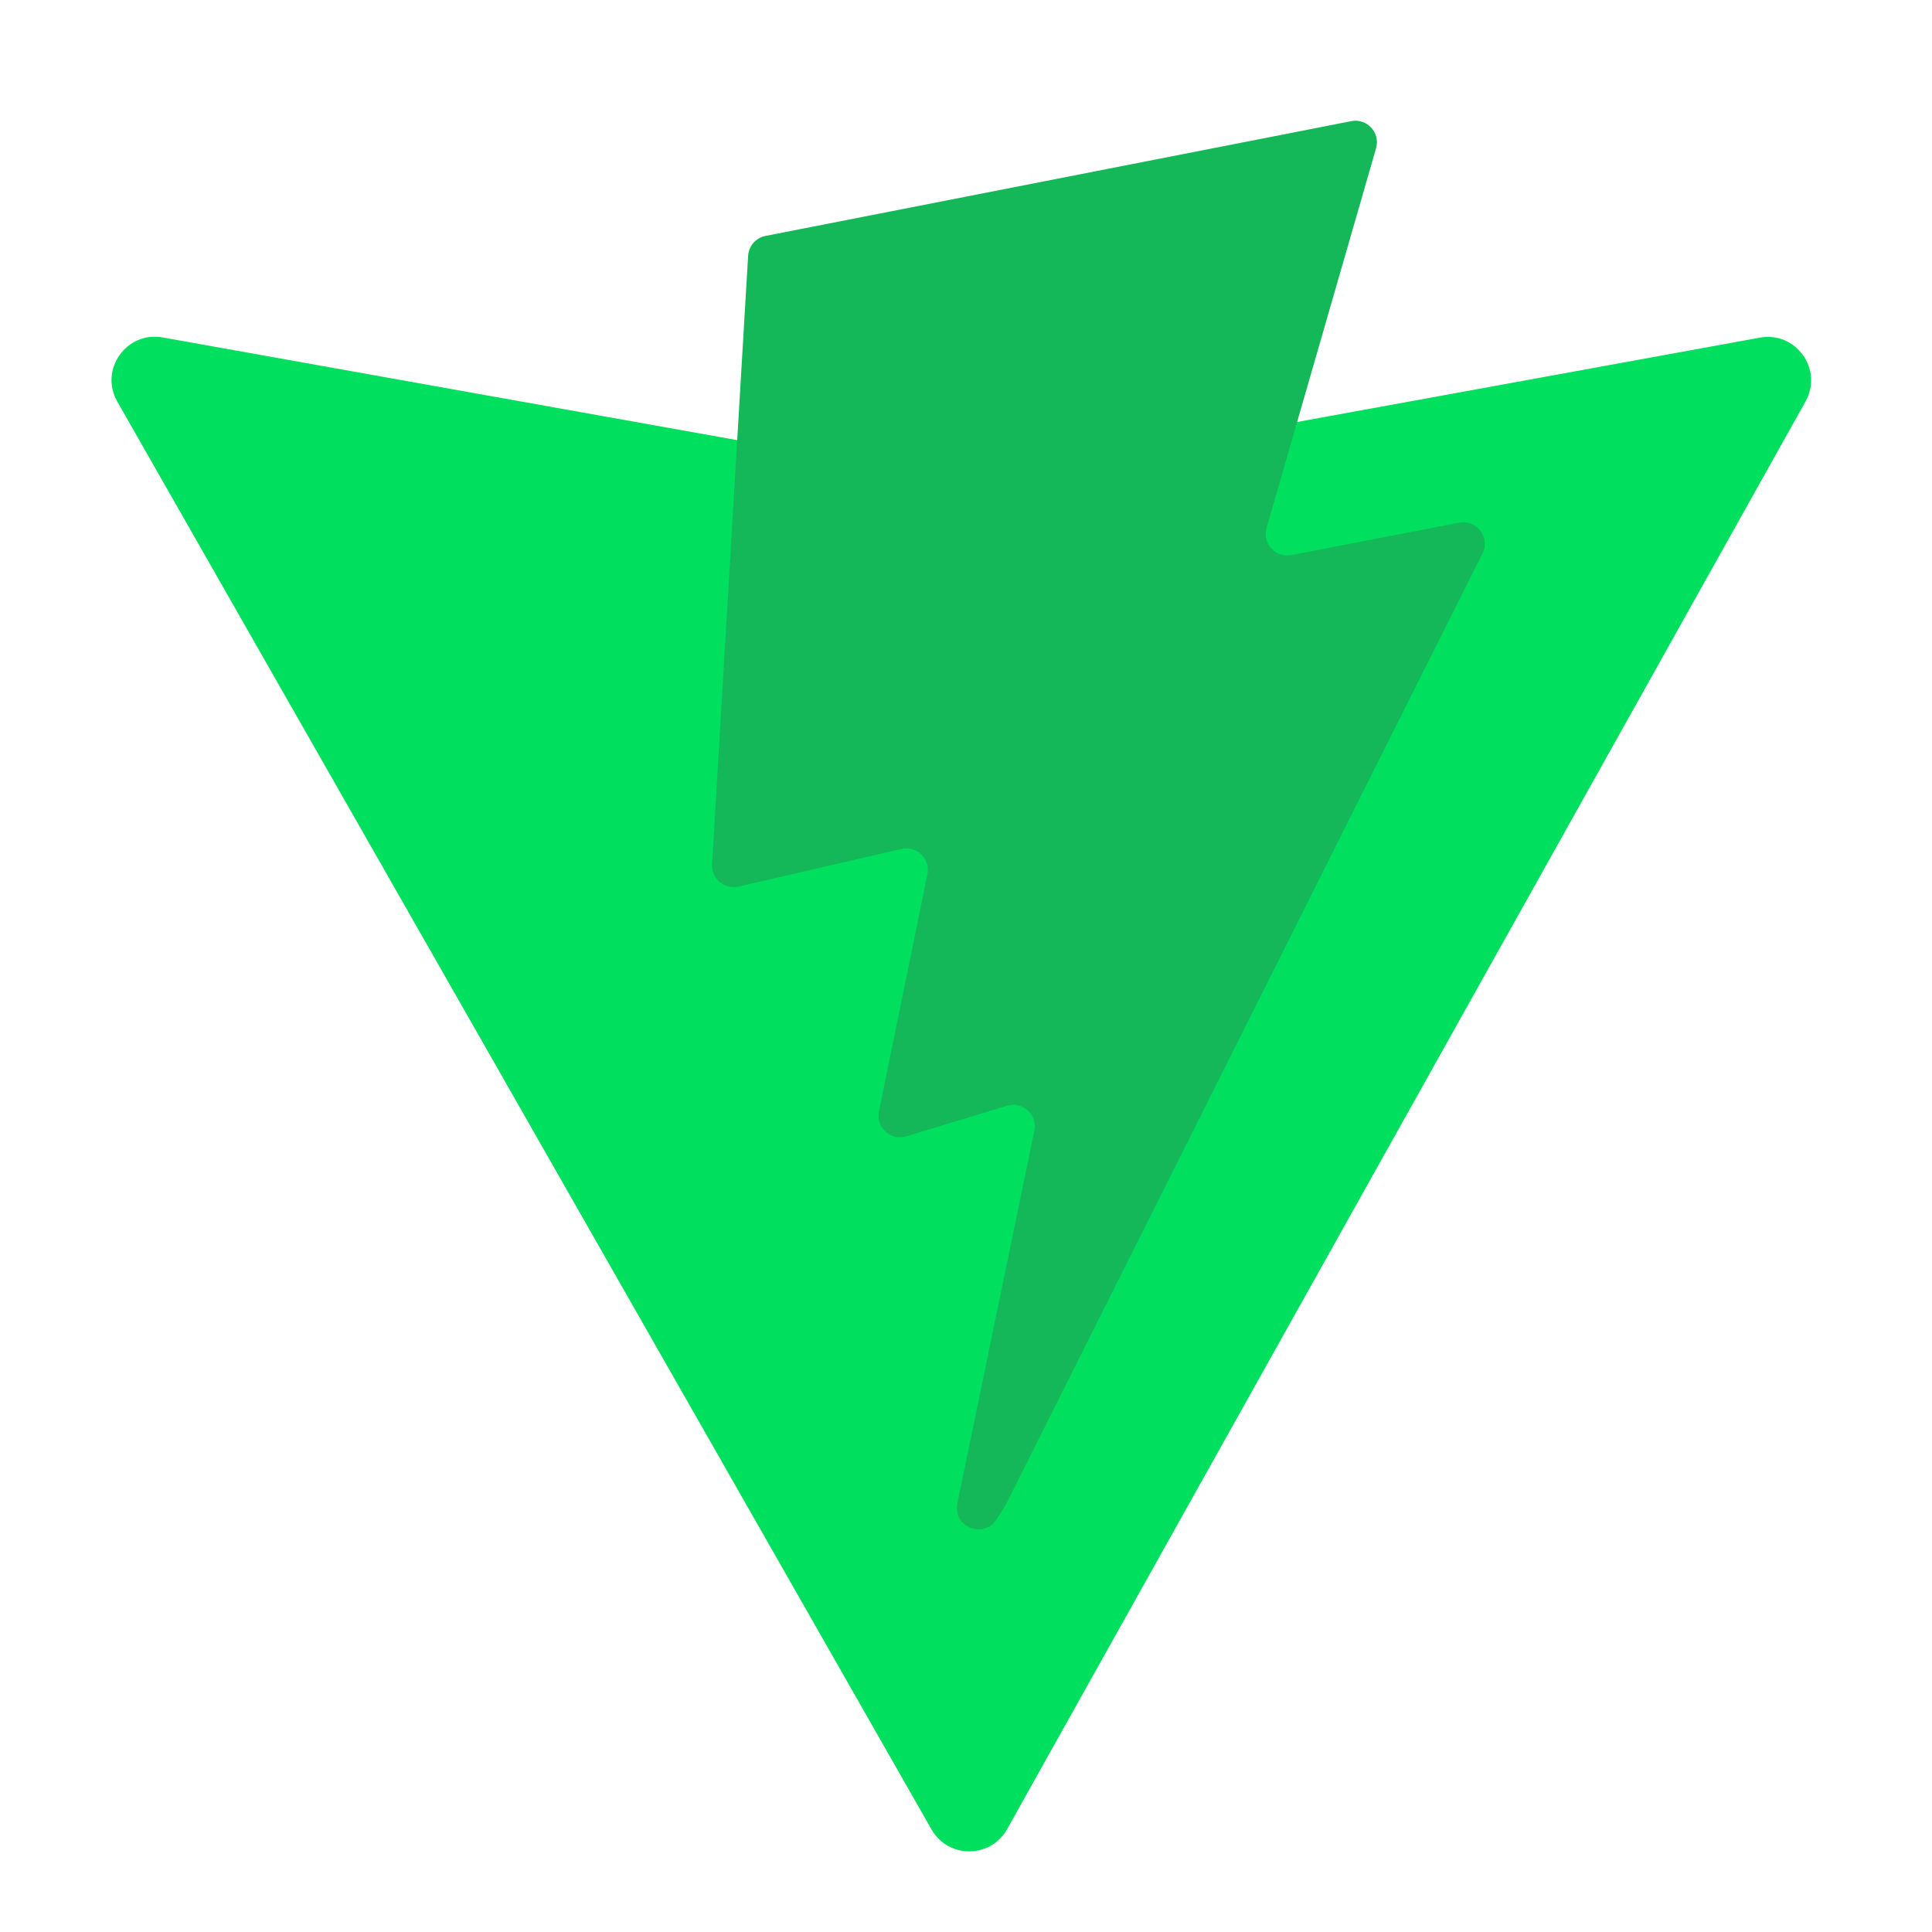 <svg xmlns="http://www.w3.org/2000/svg" xmlns:xlink="http://www.w3.org/1999/xlink" viewBox="0,0,256,256" width="48px" height="48px" fill-rule="nonzero"><g fill="none" fill-rule="nonzero" stroke="none" stroke-width="1" stroke-linecap="butt" stroke-linejoin="miter" stroke-miterlimit="10" stroke-dasharray="" stroke-dashoffset="0" font-family="none" font-weight="none" font-size="none" text-anchor="none" style="mix-blend-mode: normal"><g transform="scale(5.333,5.333)"><path d="M44.86,9.976l-19.837,35.472c-0.41,0.732 -1.462,0.737 -1.878,0.008l-20.23,-35.477c-0.453,-0.794 0.226,-1.756 1.126,-1.595l19.859,3.55c0.127,0.023 0.256,0.022 0.383,-0.001l19.443,-3.544c0.897,-0.164 1.579,0.791 1.134,1.587z" fill="#00df5e"></path><path d="M33.574,3.01l-14.555,2.852c-0.239,0.047 -0.416,0.25 -0.431,0.493l-0.895,15.121c-0.021,0.356 0.306,0.633 0.654,0.552l4.052,-0.935c0.379,-0.087 0.722,0.246 0.644,0.628l-1.204,5.895c-0.081,0.397 0.291,0.736 0.679,0.618l2.503,-0.76c0.388,-0.118 0.761,0.222 0.679,0.62l-1.913,9.26c-0.12,0.579 0.651,0.895 0.972,0.398l0.215,-0.332l11.86,-23.669c0.199,-0.396 -0.144,-0.848 -0.579,-0.764l-4.171,0.805c-0.392,0.076 -0.725,-0.289 -0.615,-0.673l2.722,-9.438c0.11,-0.382 -0.224,-0.748 -0.617,-0.671z" fill="#14b859"></path></g></g></svg>